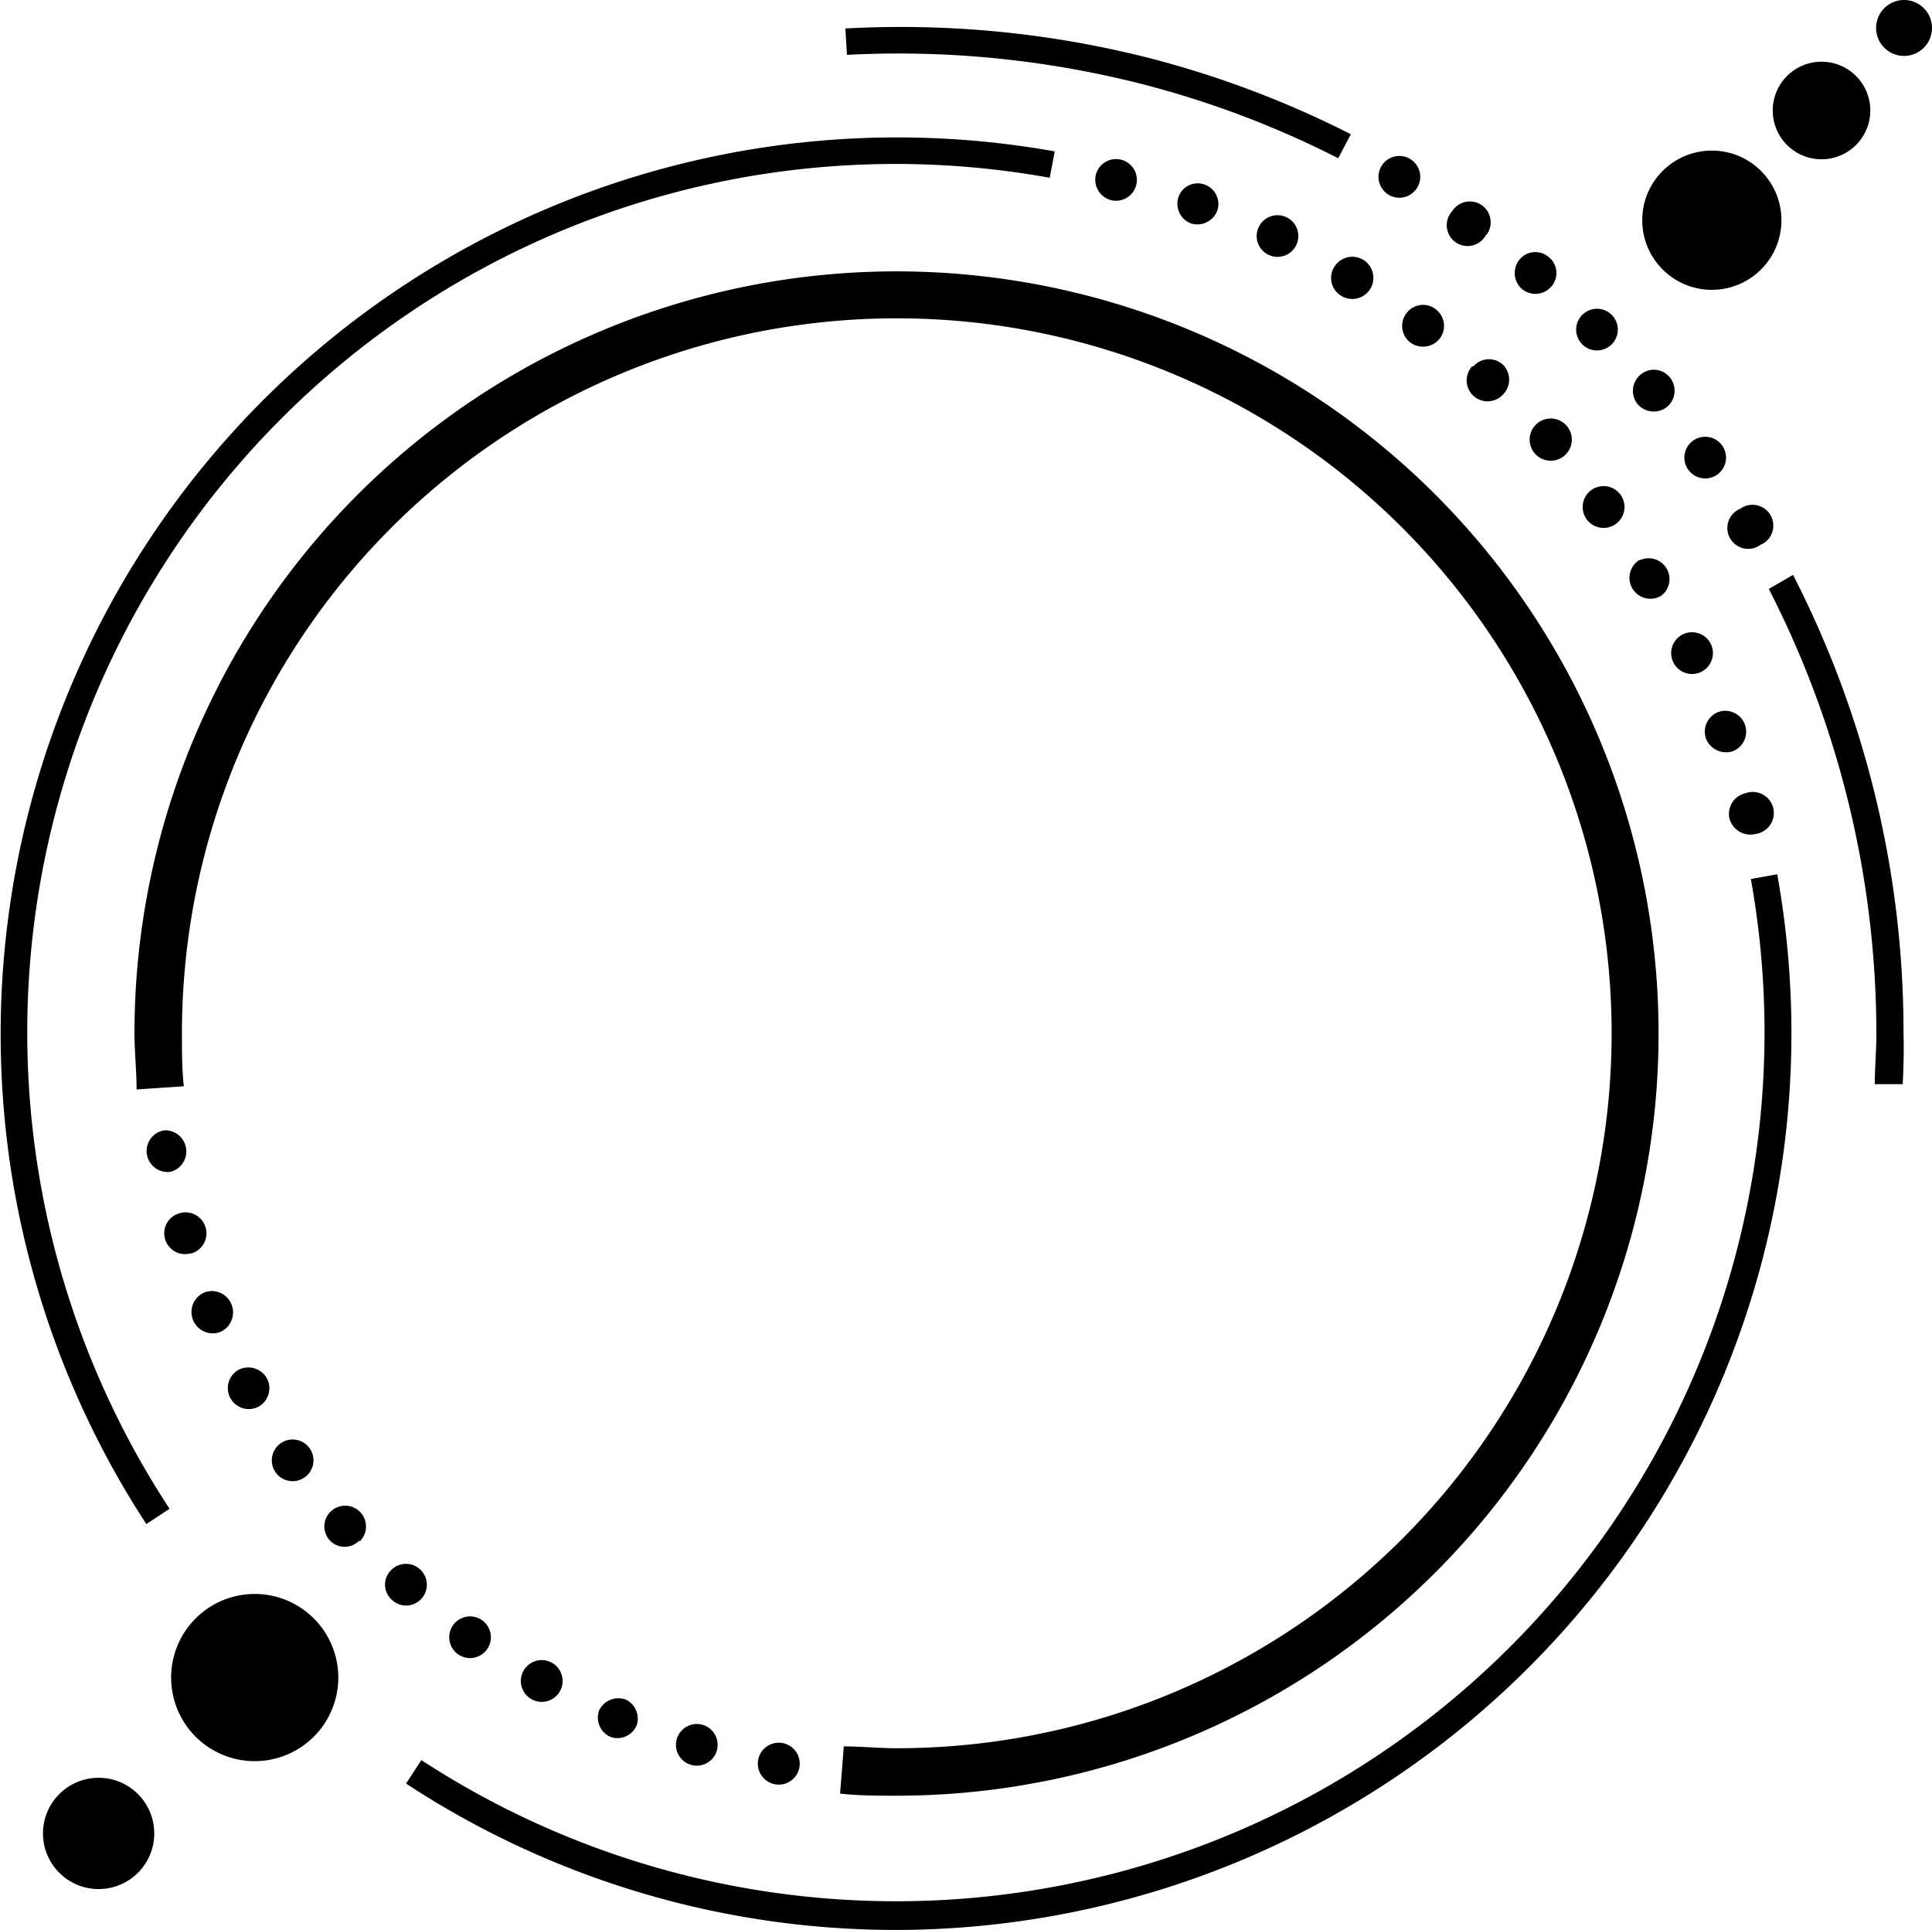 <svg xmlns="http://www.w3.org/2000/svg" viewBox="0 0 73.27 73.18"><title>21</title><path d="M72.16,41.11l-1.06,0c0-.61.06-1.25.06-1.88a37,37,0,0,0-4.08-16.9L68,21.8a37.95,37.95,0,0,1,4.19,17.38C72.21,39.83,72.19,40.48,72.16,41.11Z"/><path d="M34,73.18a33.85,33.85,0,0,1-18.6-5.55l.58-.89A32.94,32.94,0,0,0,66.4,33.33l1-.18A34,34,0,0,1,34,73.18Z"/><path d="M6.48,44.43a.79.79,0,1,1-.25-1.57.8.8,0,0,1,.25,1.57Z"/><path d="M7.25,47.52A.79.79,0,1,1,6.82,46a.79.79,0,0,1,.43,1.53Z"/><path d="M8.37,50.5A.79.79,0,1,1,7.77,49a.8.8,0,0,1,1,.44A.81.81,0,0,1,8.37,50.5Z"/><path d="M9.82,53.33a.79.79,0,1,1-.77-1.39.81.81,0,0,1,1.07.32A.8.8,0,0,1,9.82,53.33Z"/><path d="M11.58,56a.79.79,0,1,1-.91-1.29A.79.79,0,0,1,11.58,56Z"/><path d="M13.63,58.41a.77.77,0,0,1-1.12,0,.78.78,0,0,1,.07-1.13.79.79,0,0,1,1.05,1.18Z"/><path d="M16,60.6a.78.78,0,0,1-1.13.07.77.77,0,0,1-.05-1.12A.79.79,0,0,1,16,60.6Z"/><path d="M18.49,62.51a.79.79,0,1,1-1.29-.91.79.79,0,0,1,1.29.91Z"/><path d="M21.24,64.12a.79.79,0,1,1-1.39-.76.79.79,0,0,1,1.39.76Z"/><path d="M24.15,65.41a.79.79,0,0,1-1,.45.8.8,0,0,1-.43-1,.81.81,0,0,1,1-.42A.8.8,0,0,1,24.15,65.41Z"/><path d="M27.19,66.36a.79.79,0,1,1-1.52-.43.79.79,0,0,1,1.52.43Z"/><path d="M30.32,67a.79.79,0,1,1-1.57-.25.79.79,0,0,1,1.57.25Z"/><path d="M34,68.09c-.71,0-1.43,0-2.14-.08L32,66.22c.66,0,1.34.07,2,.07a27.11,27.11,0,1,0-27.1-27.1c0,.67,0,1.34.07,2l-1.79.12c0-.71-.08-1.43-.08-2.14A28.9,28.9,0,1,1,34,68.09Z"/><path d="M66.19,30.08a.8.8,0,1,1,.4,1.54.82.82,0,0,1-1-.58A.8.8,0,0,1,66.19,30.08Z"/><path d="M65.16,27a.79.79,0,1,1,.54,1.49.82.82,0,0,1-1-.48A.8.8,0,0,1,65.16,27Z"/><path d="M63.83,24.05a.79.79,0,1,1,.68,1.43.79.79,0,0,1-.68-1.43Z"/><path d="M62.22,21.23A.79.79,0,0,1,63,22.59a.79.79,0,0,1-.82-1.36Z"/><path d="M60.34,18.59a.79.79,0,1,1,.95,1.27.79.79,0,0,1-.95-1.27Z"/><path d="M58.22,16.13a.8.8,0,1,1,1.07,1.18.8.8,0,0,1-1.07-1.18Z"/><path d="M55.88,13.89A.78.78,0,0,1,57,13.83a.8.8,0,0,1,0,1.13.79.79,0,0,1-1.17-1.07Z"/><path d="M53.33,11.89a.78.78,0,0,1,1.11-.17.79.79,0,0,1,.16,1.12.81.81,0,0,1-1.11.15A.79.79,0,0,1,53.33,11.89Z"/><path d="M50.59,10.14a.8.8,0,1,1,.28,1.08A.79.79,0,0,1,50.59,10.14Z"/><path d="M47.71,8.67a.79.79,0,1,1,1.42.68.79.79,0,0,1-1.42-.68Z"/><path d="M44.69,7.48a.77.77,0,0,1,1-.48.78.78,0,0,1,.47,1,.81.81,0,0,1-1,.47A.8.8,0,0,1,44.69,7.48Z"/><path d="M41.57,6.59a.79.79,0,1,1,.57,1A.8.8,0,0,1,41.57,6.59Z"/><path d="M5.55,57.79A34,34,0,0,1,40,5.74l-.19,1A32.93,32.93,0,0,0,6.43,57.21Z"/><path d="M53.75,7.11a.79.79,0,0,1-1.36-.81.79.79,0,1,1,1.36.81Z"/><path d="M56.37,8.88A.79.79,0,1,1,55.08,8a.79.79,0,1,1,1.29.91Z"/><path d="M58.83,10.87a.8.8,0,0,1-1.11.09.81.81,0,0,1-.1-1.11.78.78,0,0,1,1.12-.1A.78.78,0,0,1,58.83,10.87Z"/><path d="M61.12,13.06a.79.79,0,0,1-1.11,0,.79.79,0,1,1,1.11,0Z"/><path d="M63.22,15.43a.81.81,0,0,1-1.11-.1.8.8,0,0,1,.09-1.11.78.78,0,0,1,1.12.08A.8.8,0,0,1,63.22,15.43Z"/><path d="M65.12,18a.79.79,0,1,1,.19-1.11A.79.79,0,0,1,65.12,18Z"/><path d="M66.79,20.64A.79.79,0,1,1,66,19.29a.79.79,0,1,1,.81,1.35Z"/><path d="M50.75,6a36.26,36.26,0,0,0-7.39-2.8A37.4,37.4,0,0,0,32.12,2.08l-.06-1A38.23,38.23,0,0,1,43.62,2.21a37.6,37.6,0,0,1,7.61,2.88Z"/><path d="M12.83,63.61a3.17,3.17,0,1,1-3.17-3.17A3.17,3.17,0,0,1,12.83,63.61Z"/><circle cx="64.92" cy="8.35" r="2.64"/><path d="M70.93,4.18a1.85,1.85,0,1,1-1.85-1.84A1.85,1.85,0,0,1,70.93,4.18Z"/><path d="M73.27,1.06A1.06,1.06,0,1,1,72.21,0,1.06,1.06,0,0,1,73.27,1.06Z"/><circle cx="3.74" cy="69.52" r="2.11"/></svg>